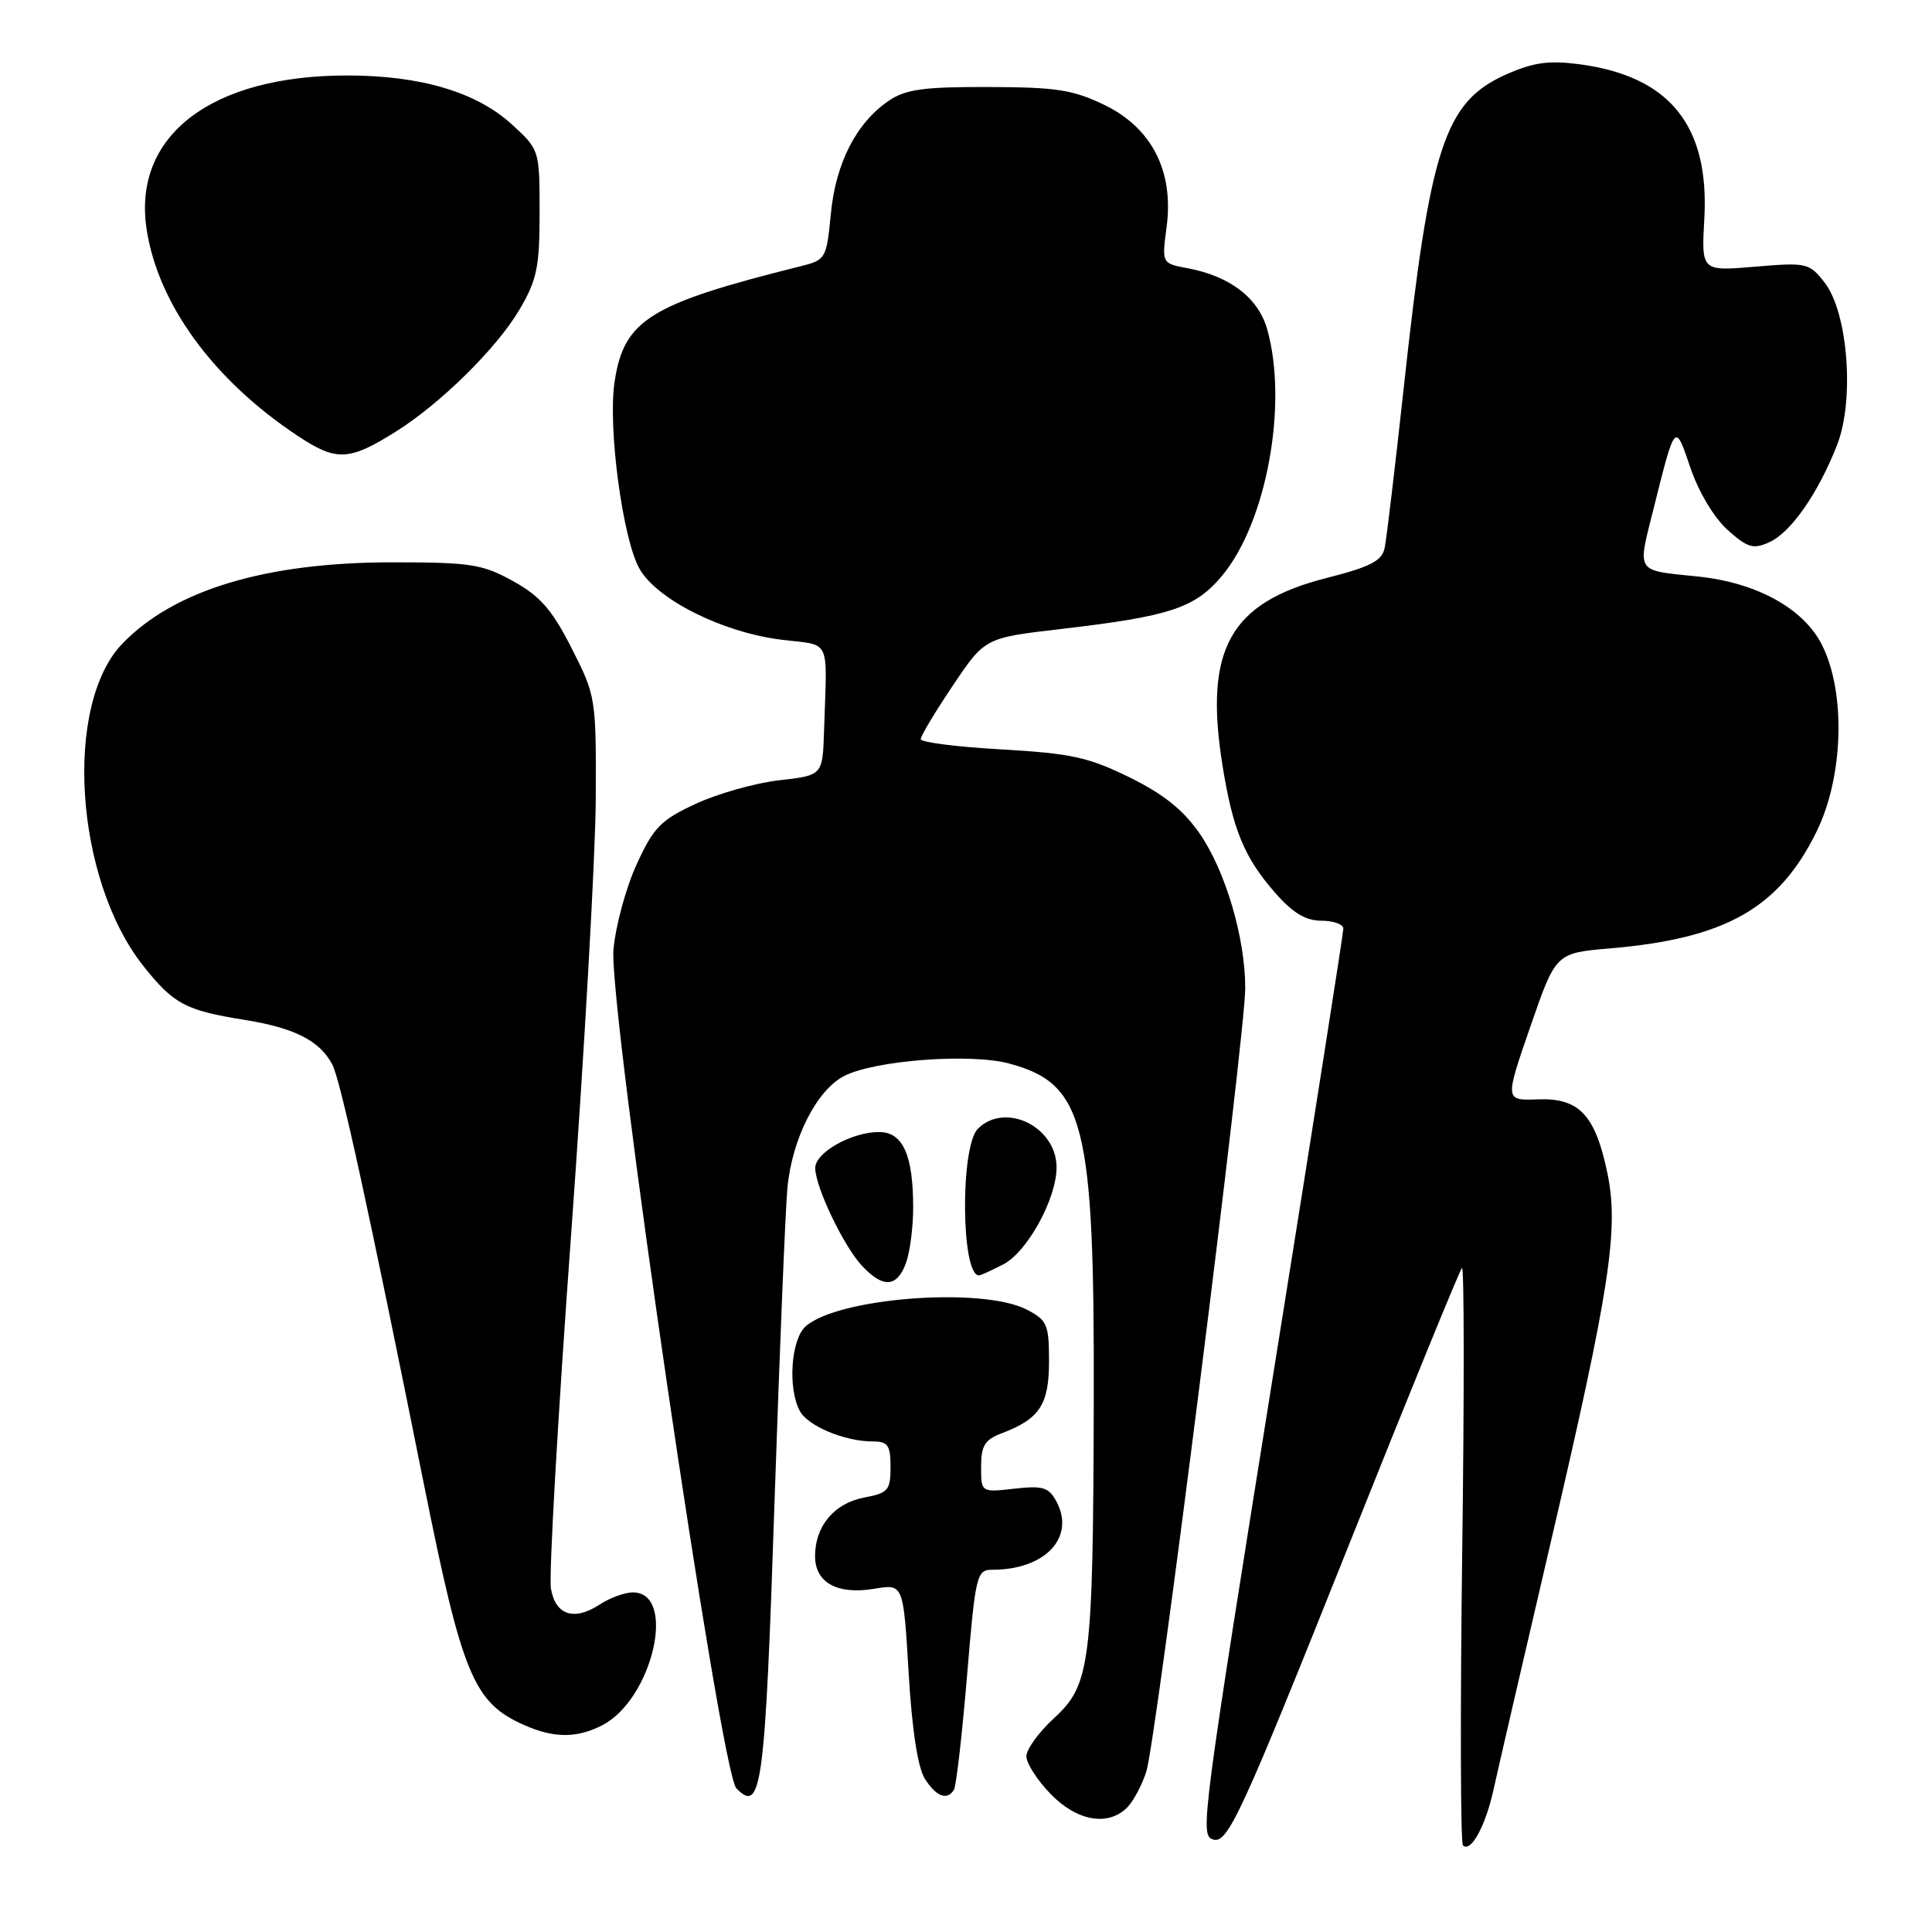 <?xml version="1.0" encoding="UTF-8" standalone="no"?>
<!DOCTYPE svg PUBLIC "-//W3C//DTD SVG 1.1//EN" "http://www.w3.org/Graphics/SVG/1.1/DTD/svg11.dtd" >
<svg xmlns="http://www.w3.org/2000/svg" xmlns:xlink="http://www.w3.org/1999/xlink" version="1.1" viewBox="0 0 256 256">
 <g >
 <path fill="currentColor"
d=" M 197.90 237.14 C 198.46 234.59 201.85 219.92 205.44 204.54 C 213.33 170.73 214.53 162.89 212.99 155.46 C 211.39 147.74 209.25 145.46 203.78 145.67 C 199.39 145.83 199.39 145.83 202.77 136.06 C 206.15 126.28 206.15 126.28 213.32 125.67 C 228.65 124.36 235.71 120.37 240.71 110.18 C 244.26 102.95 244.60 91.87 241.46 85.53 C 239.05 80.66 232.82 77.20 224.97 76.39 C 216.61 75.53 216.94 76.05 219.13 67.31 C 221.98 55.91 221.95 55.95 223.99 61.99 C 225.09 65.21 227.13 68.62 228.92 70.22 C 231.58 72.60 232.32 72.81 234.46 71.84 C 237.31 70.54 240.87 65.44 243.41 59.00 C 245.77 53.02 244.87 41.37 241.74 37.40 C 239.73 34.84 239.37 34.76 232.54 35.34 C 225.44 35.94 225.44 35.94 225.83 29.01 C 226.53 16.66 221.25 10.11 209.33 8.52 C 205.25 7.98 203.20 8.26 199.61 9.85 C 191.41 13.48 189.47 19.39 185.99 51.50 C 184.85 61.95 183.72 71.46 183.47 72.62 C 183.12 74.32 181.57 75.12 175.76 76.59 C 162.96 79.85 159.53 86.03 161.98 101.38 C 163.35 109.96 164.88 113.65 168.98 118.32 C 171.30 120.97 173.02 122.00 175.10 122.00 C 176.70 122.00 178.00 122.47 178.00 123.05 C 178.00 123.63 173.99 149.17 169.08 179.80 C 159.25 241.18 158.99 243.16 160.70 243.73 C 162.67 244.39 164.34 240.76 179.02 204.00 C 186.81 184.47 193.43 168.28 193.72 168.00 C 194.01 167.72 194.03 184.69 193.75 205.71 C 193.48 226.73 193.52 244.19 193.85 244.52 C 194.88 245.54 196.84 241.97 197.90 237.14 Z  M 149.35 239.51 C 150.17 238.69 151.31 236.55 151.89 234.76 C 153.19 230.75 165.00 137.18 165.00 130.93 C 165.00 124.29 162.40 115.44 158.98 110.48 C 156.83 107.35 154.21 105.24 149.68 103.01 C 144.24 100.33 141.91 99.83 132.69 99.30 C 126.81 98.97 122.00 98.36 122.00 97.94 C 122.00 97.52 123.91 94.33 126.25 90.85 C 130.50 84.52 130.50 84.52 140.55 83.35 C 155.10 81.66 158.38 80.57 161.98 76.23 C 167.83 69.15 170.68 53.59 167.93 43.70 C 166.76 39.49 163.02 36.60 157.35 35.54 C 153.94 34.90 153.94 34.90 154.58 30.09 C 155.56 22.71 152.65 16.98 146.37 13.92 C 142.21 11.90 139.98 11.55 131.00 11.53 C 122.40 11.50 120.01 11.83 117.77 13.35 C 113.47 16.27 110.73 21.61 110.09 28.35 C 109.51 34.30 109.43 34.45 106.00 35.30 C 86.03 40.29 82.66 42.39 81.43 50.64 C 80.53 56.64 82.51 71.46 84.74 75.37 C 87.06 79.45 95.73 83.79 103.50 84.76 C 110.24 85.60 109.59 84.23 109.19 96.87 C 109.00 102.74 109.00 102.74 103.25 103.39 C 100.09 103.75 95.12 105.15 92.21 106.50 C 87.56 108.65 86.60 109.63 84.36 114.53 C 82.95 117.60 81.57 122.68 81.29 125.81 C 80.62 133.39 95.47 234.80 97.57 236.96 C 100.90 240.38 101.37 236.92 102.62 199.25 C 103.30 179.04 104.07 160.19 104.34 157.38 C 104.96 150.86 108.21 144.46 111.85 142.58 C 115.90 140.49 128.58 139.53 133.75 140.93 C 143.72 143.62 145.02 148.84 144.93 185.57 C 144.84 220.51 144.49 223.24 139.66 227.67 C 137.65 229.52 136.00 231.79 136.00 232.72 C 136.00 233.64 137.44 235.89 139.20 237.70 C 142.69 241.31 146.81 242.04 149.35 239.51 Z  M 126.41 237.14 C 126.70 236.67 127.48 229.92 128.13 222.14 C 129.26 208.61 129.41 208.00 131.51 208.00 C 138.49 208.00 142.52 203.71 139.99 198.97 C 138.97 197.07 138.19 196.83 134.40 197.26 C 130.00 197.75 130.00 197.75 130.00 194.35 C 130.00 191.56 130.49 190.76 132.75 189.91 C 137.77 188.00 139.00 186.12 139.00 180.37 C 139.00 175.49 138.76 174.93 136.05 173.53 C 130.18 170.49 111.04 171.94 106.75 175.75 C 104.81 177.48 104.36 183.94 105.98 186.96 C 107.05 188.96 111.93 191.00 115.65 191.00 C 117.65 191.00 118.00 191.50 118.00 194.39 C 118.00 197.46 117.68 197.84 114.53 198.43 C 110.55 199.17 108.00 202.21 108.00 206.19 C 108.00 209.73 110.96 211.35 115.92 210.51 C 119.70 209.88 119.70 209.88 120.40 221.69 C 120.86 229.34 121.62 234.29 122.58 235.75 C 124.11 238.10 125.51 238.60 126.41 237.14 Z  M 79.81 228.60 C 86.49 225.14 89.74 211.00 83.86 211.00 C 82.80 211.00 80.84 211.71 79.51 212.58 C 76.08 214.83 73.61 214.04 73.00 210.49 C 72.71 208.84 73.92 187.70 75.68 163.50 C 77.44 139.30 78.90 113.38 78.94 105.91 C 79.00 92.49 78.96 92.22 75.75 85.91 C 73.16 80.80 71.59 79.00 68.00 77.01 C 63.94 74.76 62.39 74.51 52.00 74.51 C 35.25 74.51 23.12 78.15 16.24 85.26 C 8.40 93.34 9.89 116.50 18.99 127.99 C 22.99 133.03 24.57 133.88 32.30 135.12 C 39.02 136.20 42.32 137.86 44.02 141.03 C 45.11 143.08 48.80 159.94 56.12 196.42 C 61.27 222.07 62.74 225.61 69.50 228.60 C 73.41 230.33 76.47 230.33 79.81 228.60 Z  M 120.02 167.43 C 120.56 166.02 121.00 162.68 121.00 160.00 C 121.00 153.03 119.63 150.00 116.48 150.00 C 112.83 150.00 108.00 152.73 108.02 154.78 C 108.05 157.32 111.81 165.17 114.24 167.75 C 117.00 170.69 118.82 170.60 120.02 167.43 Z  M 132.95 167.53 C 136.13 165.88 140.00 158.83 140.00 154.68 C 140.00 149.30 133.19 145.96 129.57 149.57 C 127.22 151.93 127.34 169.00 129.72 169.00 C 129.93 169.00 131.38 168.34 132.95 167.53 Z  M 52.42 57.21 C 58.36 53.50 65.85 46.11 68.83 41.03 C 71.15 37.10 71.50 35.39 71.50 28.18 C 71.50 19.87 71.49 19.84 67.83 16.49 C 63.17 12.21 55.74 10.00 46.00 10.00 C 27.98 10.00 17.57 17.97 19.42 30.33 C 20.91 40.26 28.29 50.37 39.43 57.74 C 44.58 61.16 46.23 61.09 52.42 57.21 Z "/>
</g>
</svg>